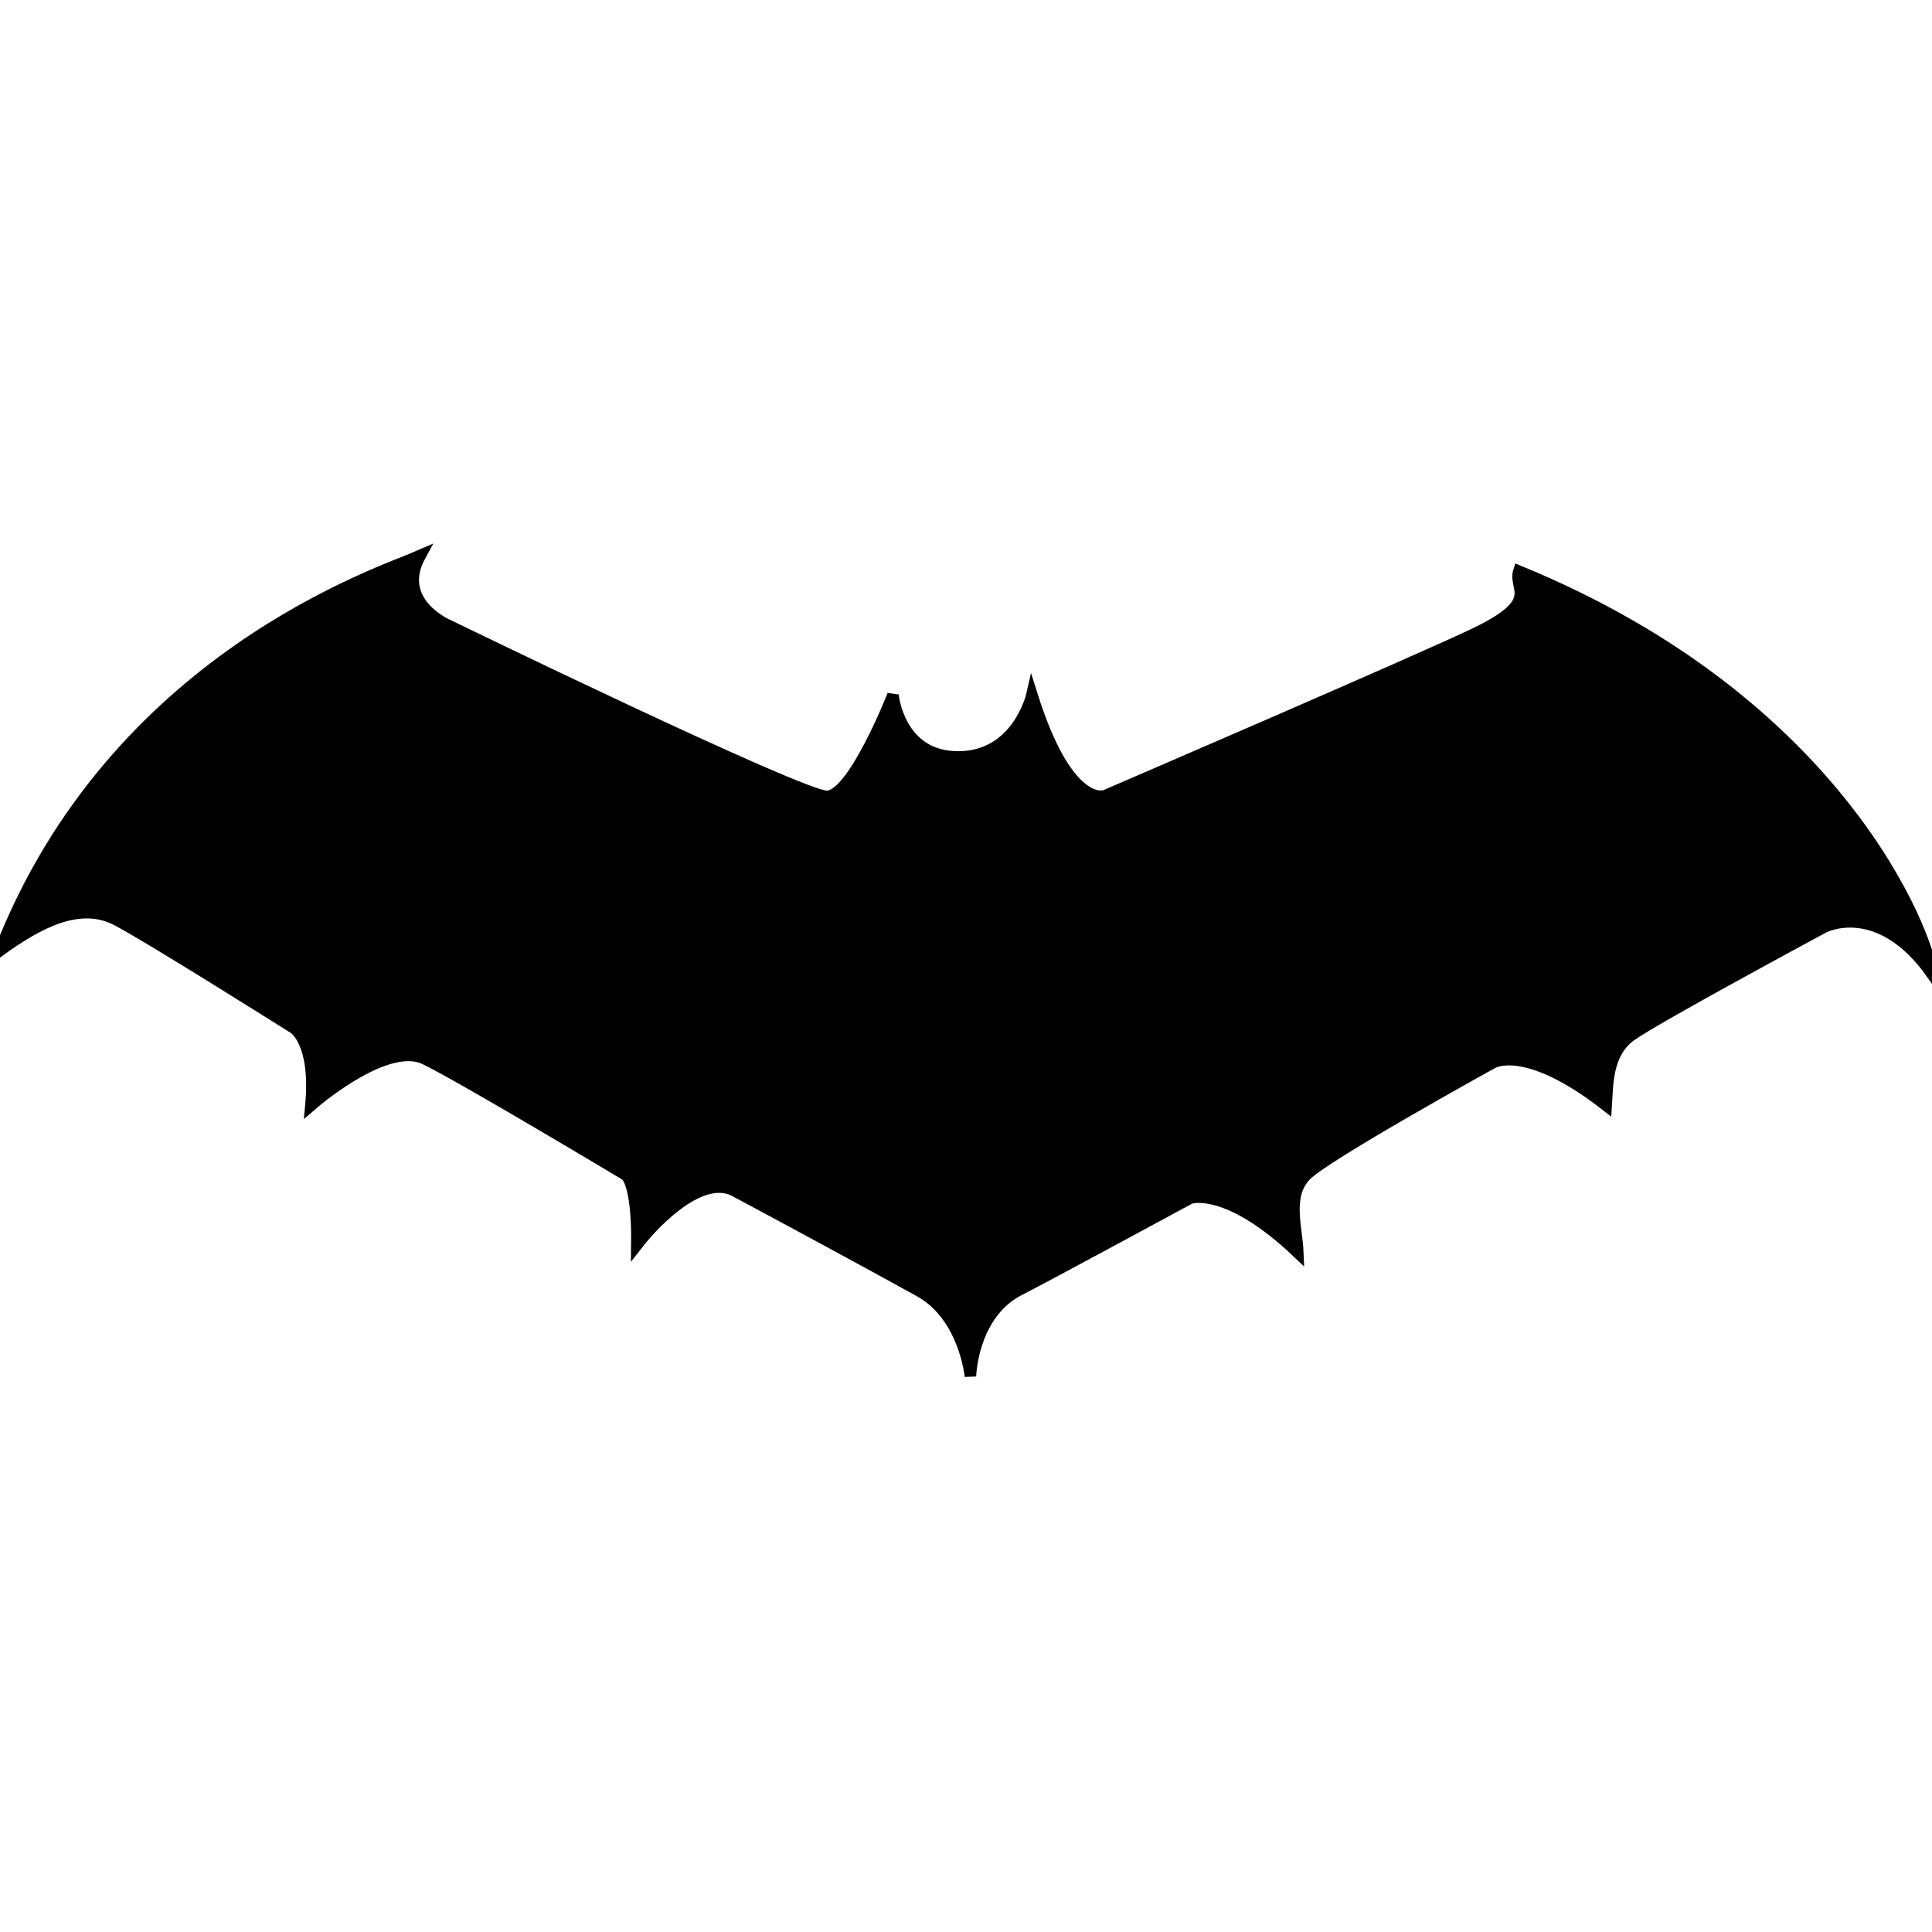 <!DOCTYPE svg PUBLIC "-//W3C//DTD SVG 1.1//EN" "http://www.w3.org/Graphics/SVG/1.1/DTD/svg11.dtd">
<!-- Uploaded to: SVG Repo, www.svgrepo.com, Transformed by: SVG Repo Mixer Tools -->
<svg fill="#000000" version="1.1" id="Capa_1" xmlns="http://www.w3.org/2000/svg" xmlns:xlink="http://www.w3.org/1999/xlink" width="800px" height="800px" viewBox="0 0 168.116 168.115" xml:space="preserve" stroke="#000000">
<g id="SVGRepo_bgCarrier" stroke-width="0"/>
<g id="SVGRepo_tracerCarrier" stroke-linecap="round" stroke-linejoin="round"/>
<g id="SVGRepo_iconCarrier"> <g> <path d="M89.795,60.477c0,0-1.229,5.39-6.419,5.39c-5.182,0-5.673-5.39-5.673-5.39s-3.447,8.821-5.756,8.821 c-2.311,0-32.948-14.889-32.948-14.889s-4.662-1.984-2.437-6.063C33.316,49.784,9.957,57.215,0,82.708 c3.411-2.475,6.936-4.278,10.085-2.694c2.533,1.278,15.472,9.437,15.472,9.437s2.012,1.17,1.497,6.735 c0.901-0.781,6.723-5.59,9.929-4.044c3.21,1.549,17.481,10.107,17.481,10.107s1.02,0.65,0.955,6.067 c1.765-2.265,5.657-6.128,8.465-4.716c2.706,1.438,12.216,6.572,16.142,8.755c3.929,2.188,4.418,7.414,4.418,7.414 s0.105-5.215,4.033-7.414c2.479-1.258,15.076-8.088,15.076-8.088s3.194-1.159,9.38,4.729c-0.089-2.222-1.041-4.958,0.71-6.741 c1.746-1.773,16.202-9.75,16.202-9.75s2.835-1.852,9.922,3.686c0.12-1.854,0.043-4.552,2.124-6.067 c2.078-1.516,16.809-9.437,16.809-9.437s4.771-2.503,9.417,4.046c-0.377-3.395-7.895-23.534-35.951-35.036 c-0.498,1.562,1.998,2.626-3.721,5.389c-4.755,2.299-32.279,14.148-32.279,14.148S92.953,70.501,89.795,60.477z"/> </g> </g>
</svg>